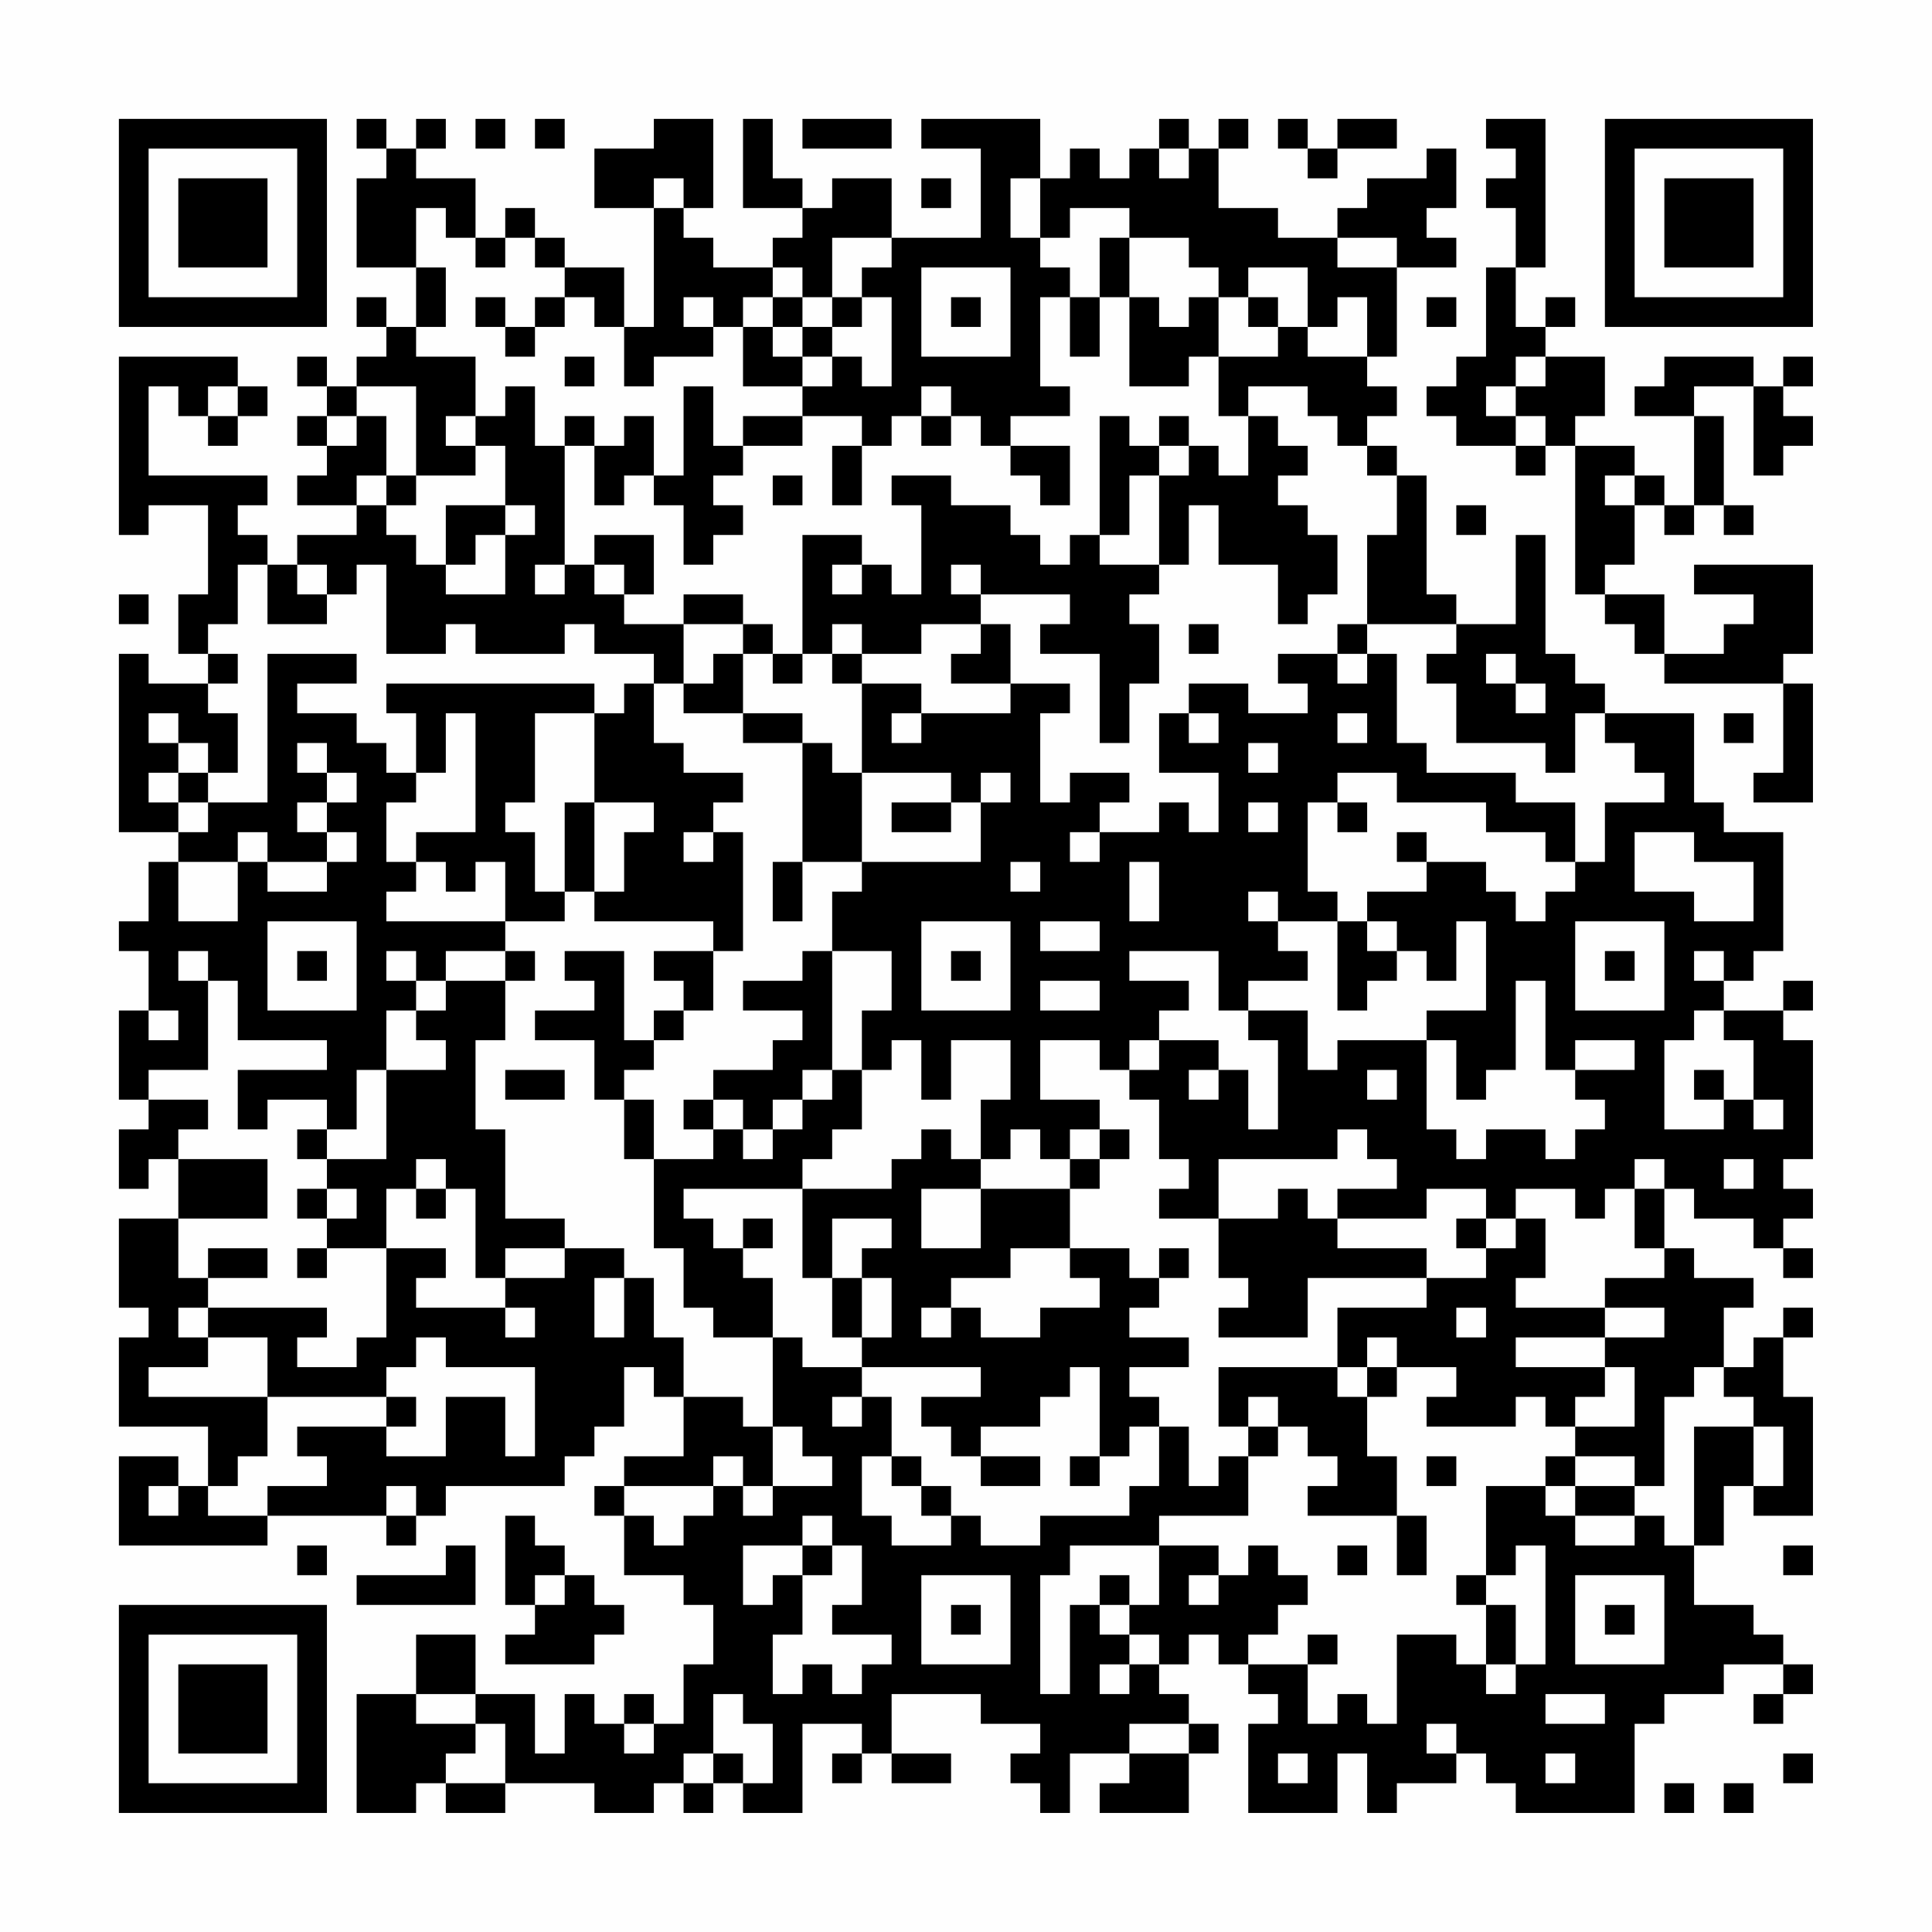<?xml version="1.0" encoding="UTF-8"?>
<svg xmlns="http://www.w3.org/2000/svg" version="1.1" width="300" height="300" viewBox="0 0 300 300"><rect x="0" y="0" width="300" height="300" fill="#fefefe"/><g transform="scale(4.615)"><g transform="translate(4,4)"><path fill-rule="evenodd" d="M8 0L8 1L9 1L9 2L8 2L8 5L10 5L10 7L9 7L9 6L8 6L8 7L9 7L9 8L8 8L8 9L7 9L7 8L6 8L6 9L7 9L7 10L6 10L6 11L7 11L7 12L6 12L6 13L8 13L8 14L6 14L6 15L5 15L5 14L4 14L4 13L5 13L5 12L1 12L1 9L2 9L2 10L3 10L3 11L4 11L4 10L5 10L5 9L4 9L4 8L0 8L0 14L1 14L1 13L3 13L3 16L2 16L2 18L3 18L3 19L1 19L1 18L0 18L0 24L2 24L2 25L1 25L1 27L0 27L0 28L1 28L1 30L0 30L0 33L1 33L1 34L0 34L0 36L1 36L1 35L2 35L2 37L0 37L0 40L1 40L1 41L0 41L0 44L3 44L3 46L2 46L2 45L0 45L0 48L5 48L5 47L9 47L9 48L10 48L10 47L11 47L11 46L15 46L15 45L16 45L16 44L17 44L17 42L18 42L18 43L19 43L19 45L17 45L17 46L16 46L16 47L17 47L17 49L19 49L19 50L20 50L20 52L19 52L19 54L18 54L18 53L17 53L17 54L16 54L16 53L15 53L15 55L14 55L14 53L12 53L12 51L10 51L10 53L8 53L8 57L10 57L10 56L11 56L11 57L13 57L13 56L16 56L16 57L18 57L18 56L19 56L19 57L20 57L20 56L21 56L21 57L23 57L23 54L25 54L25 55L24 55L24 56L25 56L25 55L26 55L26 56L28 56L28 55L26 55L26 53L29 53L29 54L31 54L31 55L30 55L30 56L31 56L31 57L32 57L32 55L34 55L34 56L33 56L33 57L36 57L36 55L37 55L37 54L36 54L36 53L35 53L35 52L36 52L36 51L37 51L37 52L38 52L38 53L39 53L39 54L38 54L38 57L41 57L41 55L42 55L42 57L43 57L43 56L45 56L45 55L46 55L46 56L47 56L47 57L51 57L51 54L52 54L52 53L54 53L54 52L56 52L56 53L55 53L55 54L56 54L56 53L57 53L57 52L56 52L56 51L55 51L55 50L53 50L53 48L54 48L54 46L55 46L55 47L57 47L57 43L56 43L56 41L57 41L57 40L56 40L56 41L55 41L55 42L54 42L54 40L55 40L55 39L53 39L53 38L52 38L52 36L53 36L53 37L55 37L55 38L56 38L56 39L57 39L57 38L56 38L56 37L57 37L57 36L56 36L56 35L57 35L57 31L56 31L56 30L57 30L57 29L56 29L56 30L54 30L54 29L55 29L55 28L56 28L56 24L54 24L54 23L53 23L53 20L50 20L50 19L49 19L49 18L48 18L48 14L47 14L47 17L45 17L45 16L44 16L44 12L43 12L43 11L42 11L42 10L43 10L43 9L42 9L42 8L43 8L43 5L45 5L45 4L44 4L44 3L45 3L45 1L44 1L44 2L42 2L42 3L41 3L41 4L39 4L39 3L37 3L37 1L38 1L38 0L37 0L37 1L36 1L36 0L35 0L35 1L34 1L34 2L33 2L33 1L32 1L32 2L31 2L31 0L27 0L27 1L29 1L29 4L26 4L26 2L24 2L24 3L23 3L23 2L22 2L22 0L21 0L21 3L23 3L23 4L22 4L22 5L20 5L20 4L19 4L19 3L20 3L20 0L18 0L18 1L16 1L16 3L18 3L18 7L17 7L17 5L15 5L15 4L14 4L14 3L13 3L13 4L12 4L12 2L10 2L10 1L11 1L11 0L10 0L10 1L9 1L9 0ZM12 0L12 1L13 1L13 0ZM14 0L14 1L15 1L15 0ZM23 0L23 1L26 1L26 0ZM39 0L39 1L40 1L40 2L41 2L41 1L43 1L43 0L41 0L41 1L40 1L40 0ZM46 0L46 1L47 1L47 2L46 2L46 3L47 3L47 5L46 5L46 8L45 8L45 9L44 9L44 10L45 10L45 11L47 11L47 12L48 12L48 11L49 11L49 16L50 16L50 17L51 17L51 18L52 18L52 19L56 19L56 22L55 22L55 23L57 23L57 19L56 19L56 18L57 18L57 15L53 15L53 16L55 16L55 17L54 17L54 18L52 18L52 16L50 16L50 15L51 15L51 13L52 13L52 14L53 14L53 13L54 13L54 14L55 14L55 13L54 13L54 10L53 10L53 9L55 9L55 12L56 12L56 11L57 11L57 10L56 10L56 9L57 9L57 8L56 8L56 9L55 9L55 8L52 8L52 9L51 9L51 10L53 10L53 13L52 13L52 12L51 12L51 11L49 11L49 10L50 10L50 8L48 8L48 7L49 7L49 6L48 6L48 7L47 7L47 5L48 5L48 0ZM35 1L35 2L36 2L36 1ZM18 2L18 3L19 3L19 2ZM27 2L27 3L28 3L28 2ZM30 2L30 4L31 4L31 5L32 5L32 6L31 6L31 9L32 9L32 10L30 10L30 11L29 11L29 10L28 10L28 9L27 9L27 10L26 10L26 11L25 11L25 10L23 10L23 9L24 9L24 8L25 8L25 9L26 9L26 6L25 6L25 5L26 5L26 4L24 4L24 6L23 6L23 5L22 5L22 6L21 6L21 7L20 7L20 6L19 6L19 7L20 7L20 8L18 8L18 9L17 9L17 7L16 7L16 6L15 6L15 5L14 5L14 4L13 4L13 5L12 5L12 4L11 4L11 3L10 3L10 5L11 5L11 7L10 7L10 8L12 8L12 10L11 10L11 11L12 11L12 12L10 12L10 9L8 9L8 10L7 10L7 11L8 11L8 10L9 10L9 12L8 12L8 13L9 13L9 14L10 14L10 15L11 15L11 16L13 16L13 14L14 14L14 13L13 13L13 11L12 11L12 10L13 10L13 9L14 9L14 11L15 11L15 15L14 15L14 16L15 16L15 15L16 15L16 16L17 16L17 17L19 17L19 19L18 19L18 18L16 18L16 17L15 17L15 18L12 18L12 17L11 17L11 18L9 18L9 15L8 15L8 16L7 16L7 15L6 15L6 16L7 16L7 17L5 17L5 15L4 15L4 17L3 17L3 18L4 18L4 19L3 19L3 20L4 20L4 22L3 22L3 21L2 21L2 20L1 20L1 21L2 21L2 22L1 22L1 23L2 23L2 24L3 24L3 23L5 23L5 18L8 18L8 19L6 19L6 20L8 20L8 21L9 21L9 22L10 22L10 23L9 23L9 25L10 25L10 26L9 26L9 27L13 27L13 28L11 28L11 29L10 29L10 28L9 28L9 29L10 29L10 30L9 30L9 32L8 32L8 34L7 34L7 33L5 33L5 34L4 34L4 32L7 32L7 31L4 31L4 29L3 29L3 28L2 28L2 29L3 29L3 32L1 32L1 33L3 33L3 34L2 34L2 35L5 35L5 37L2 37L2 39L3 39L3 40L2 40L2 41L3 41L3 42L1 42L1 43L5 43L5 45L4 45L4 46L3 46L3 47L5 47L5 46L7 46L7 45L6 45L6 44L9 44L9 45L11 45L11 43L13 43L13 45L14 45L14 42L11 42L11 41L10 41L10 42L9 42L9 43L5 43L5 41L3 41L3 40L7 40L7 41L6 41L6 42L8 42L8 41L9 41L9 38L11 38L11 39L10 39L10 40L13 40L13 41L14 41L14 40L13 40L13 39L15 39L15 38L17 38L17 39L16 39L16 41L17 41L17 39L18 39L18 41L19 41L19 43L21 43L21 44L22 44L22 46L21 46L21 45L20 45L20 46L17 46L17 47L18 47L18 48L19 48L19 47L20 47L20 46L21 46L21 47L22 47L22 46L24 46L24 45L23 45L23 44L22 44L22 41L23 41L23 42L25 42L25 43L24 43L24 44L25 44L25 43L26 43L26 45L25 45L25 47L26 47L26 48L28 48L28 47L29 47L29 48L31 48L31 47L34 47L34 46L35 46L35 44L36 44L36 46L37 46L37 45L38 45L38 47L35 47L35 48L32 48L32 49L31 49L31 53L32 53L32 50L33 50L33 51L34 51L34 52L33 52L33 53L34 53L34 52L35 52L35 51L34 51L34 50L35 50L35 48L37 48L37 49L36 49L36 50L37 50L37 49L38 49L38 48L39 48L39 49L40 49L40 50L39 50L39 51L38 51L38 52L40 52L40 54L41 54L41 53L42 53L42 54L43 54L43 51L45 51L45 52L46 52L46 53L47 53L47 52L48 52L48 48L47 48L47 49L46 49L46 46L48 46L48 47L49 47L49 48L51 48L51 47L52 47L52 48L53 48L53 44L55 44L55 46L56 46L56 44L55 44L55 43L54 43L54 42L53 42L53 43L52 43L52 46L51 46L51 45L49 45L49 44L51 44L51 42L50 42L50 41L52 41L52 40L50 40L50 39L52 39L52 38L51 38L51 36L52 36L52 35L51 35L51 36L50 36L50 37L49 37L49 36L47 36L47 37L46 37L46 36L44 36L44 37L41 37L41 36L43 36L43 35L42 35L42 34L41 34L41 35L37 35L37 37L35 37L35 36L36 36L36 35L35 35L35 33L34 33L34 32L35 32L35 31L37 31L37 32L36 32L36 33L37 33L37 32L38 32L38 34L39 34L39 31L38 31L38 30L40 30L40 32L41 32L41 31L44 31L44 34L45 34L45 35L46 35L46 34L48 34L48 35L49 35L49 34L50 34L50 33L49 33L49 32L51 32L51 31L49 31L49 32L48 32L48 29L47 29L47 32L46 32L46 33L45 33L45 31L44 31L44 30L46 30L46 27L45 27L45 29L44 29L44 28L43 28L43 27L42 27L42 26L44 26L44 25L46 25L46 26L47 26L47 27L48 27L48 26L49 26L49 25L50 25L50 23L52 23L52 22L51 22L51 21L50 21L50 20L49 20L49 22L48 22L48 21L45 21L45 19L44 19L44 18L45 18L45 17L42 17L42 14L43 14L43 12L42 12L42 11L41 11L41 10L40 10L40 9L38 9L38 10L37 10L37 8L39 8L39 7L40 7L40 8L42 8L42 6L41 6L41 7L40 7L40 5L38 5L38 6L37 6L37 5L36 5L36 4L34 4L34 3L32 3L32 4L31 4L31 2ZM33 4L33 6L32 6L32 8L33 8L33 6L34 6L34 9L36 9L36 8L37 8L37 6L36 6L36 7L35 7L35 6L34 6L34 4ZM41 4L41 5L43 5L43 4ZM27 5L27 8L30 8L30 5ZM12 6L12 7L13 7L13 8L14 8L14 7L15 7L15 6L14 6L14 7L13 7L13 6ZM22 6L22 7L21 7L21 9L23 9L23 8L24 8L24 7L25 7L25 6L24 6L24 7L23 7L23 6ZM28 6L28 7L29 7L29 6ZM38 6L38 7L39 7L39 6ZM44 6L44 7L45 7L45 6ZM22 7L22 8L23 8L23 7ZM15 8L15 9L16 9L16 8ZM47 8L47 9L46 9L46 10L47 10L47 11L48 11L48 10L47 10L47 9L48 9L48 8ZM3 9L3 10L4 10L4 9ZM19 9L19 12L18 12L18 10L17 10L17 11L16 11L16 10L15 10L15 11L16 11L16 13L17 13L17 12L18 12L18 13L19 13L19 15L20 15L20 14L21 14L21 13L20 13L20 12L21 12L21 11L23 11L23 10L21 10L21 11L20 11L20 9ZM27 10L27 11L28 11L28 10ZM33 10L33 14L32 14L32 15L31 15L31 14L30 14L30 13L28 13L28 12L26 12L26 13L27 13L27 16L26 16L26 15L25 15L25 14L23 14L23 18L22 18L22 17L21 17L21 16L19 16L19 17L21 17L21 18L20 18L20 19L19 19L19 20L21 20L21 21L23 21L23 25L22 25L22 27L23 27L23 25L25 25L25 26L24 26L24 28L23 28L23 29L21 29L21 30L23 30L23 31L22 31L22 32L20 32L20 33L19 33L19 34L20 34L20 35L18 35L18 33L17 33L17 32L18 32L18 31L19 31L19 30L20 30L20 28L21 28L21 24L20 24L20 23L21 23L21 22L19 22L19 21L18 21L18 19L17 19L17 20L16 20L16 19L9 19L9 20L10 20L10 22L11 22L11 20L12 20L12 24L10 24L10 25L11 25L11 26L12 26L12 25L13 25L13 27L15 27L15 26L16 26L16 27L20 27L20 28L18 28L18 29L19 29L19 30L18 30L18 31L17 31L17 28L15 28L15 29L16 29L16 30L14 30L14 31L16 31L16 33L17 33L17 35L18 35L18 38L19 38L19 40L20 40L20 41L22 41L22 39L21 39L21 38L22 38L22 37L21 37L21 38L20 38L20 37L19 37L19 36L23 36L23 39L24 39L24 41L25 41L25 42L29 42L29 43L27 43L27 44L28 44L28 45L29 45L29 46L31 46L31 45L29 45L29 44L31 44L31 43L32 43L32 42L33 42L33 45L32 45L32 46L33 46L33 45L34 45L34 44L35 44L35 43L34 43L34 42L36 42L36 41L34 41L34 40L35 40L35 39L36 39L36 38L35 38L35 39L34 39L34 38L32 38L32 36L33 36L33 35L34 35L34 34L33 34L33 33L31 33L31 31L33 31L33 32L34 32L34 31L35 31L35 30L36 30L36 29L34 29L34 28L37 28L37 30L38 30L38 29L40 29L40 28L39 28L39 27L41 27L41 30L42 30L42 29L43 29L43 28L42 28L42 27L41 27L41 26L40 26L40 23L41 23L41 24L42 24L42 23L41 23L41 22L43 22L43 23L46 23L46 24L48 24L48 25L49 25L49 23L47 23L47 22L44 22L44 21L43 21L43 18L42 18L42 17L41 17L41 18L39 18L39 19L40 19L40 20L38 20L38 19L36 19L36 20L35 20L35 22L37 22L37 24L36 24L36 23L35 23L35 24L33 24L33 23L34 23L34 22L32 22L32 23L31 23L31 20L32 20L32 19L30 19L30 17L29 17L29 16L32 16L32 17L31 17L31 18L33 18L33 21L34 21L34 19L35 19L35 17L34 17L34 16L35 16L35 15L36 15L36 13L37 13L37 15L39 15L39 17L40 17L40 16L41 16L41 14L40 14L40 13L39 13L39 12L40 12L40 11L39 11L39 10L38 10L38 12L37 12L37 11L36 11L36 10L35 10L35 11L34 11L34 10ZM24 11L24 13L25 13L25 11ZM30 11L30 12L31 12L31 13L32 13L32 11ZM35 11L35 12L34 12L34 14L33 14L33 15L35 15L35 12L36 12L36 11ZM9 12L9 13L10 13L10 12ZM22 12L22 13L23 13L23 12ZM50 12L50 13L51 13L51 12ZM11 13L11 15L12 15L12 14L13 14L13 13ZM45 13L45 14L46 14L46 13ZM16 14L16 15L17 15L17 16L18 16L18 14ZM24 15L24 16L25 16L25 15ZM28 15L28 16L29 16L29 15ZM0 16L0 17L1 17L1 16ZM24 17L24 18L23 18L23 19L22 19L22 18L21 18L21 20L23 20L23 21L24 21L24 22L25 22L25 25L29 25L29 23L30 23L30 22L29 22L29 23L28 23L28 22L25 22L25 19L27 19L27 20L26 20L26 21L27 21L27 20L30 20L30 19L28 19L28 18L29 18L29 17L27 17L27 18L25 18L25 17ZM36 17L36 18L37 18L37 17ZM24 18L24 19L25 19L25 18ZM41 18L41 19L42 19L42 18ZM46 18L46 19L47 19L47 20L48 20L48 19L47 19L47 18ZM14 20L14 23L13 23L13 24L14 24L14 26L15 26L15 23L16 23L16 26L17 26L17 24L18 24L18 23L16 23L16 20ZM36 20L36 21L37 21L37 20ZM41 20L41 21L42 21L42 20ZM54 20L54 21L55 21L55 20ZM6 21L6 22L7 22L7 23L6 23L6 24L7 24L7 25L5 25L5 24L4 24L4 25L2 25L2 27L4 27L4 25L5 25L5 26L7 26L7 25L8 25L8 24L7 24L7 23L8 23L8 22L7 22L7 21ZM38 21L38 22L39 22L39 21ZM2 22L2 23L3 23L3 22ZM26 23L26 24L28 24L28 23ZM38 23L38 24L39 24L39 23ZM19 24L19 25L20 25L20 24ZM32 24L32 25L33 25L33 24ZM43 24L43 25L44 25L44 24ZM51 24L51 26L53 26L53 27L55 27L55 25L53 25L53 24ZM30 25L30 26L31 26L31 25ZM34 25L34 27L35 27L35 25ZM38 26L38 27L39 27L39 26ZM5 27L5 30L8 30L8 27ZM27 27L27 30L30 30L30 27ZM31 27L31 28L33 28L33 27ZM49 27L49 30L52 30L52 27ZM6 28L6 29L7 29L7 28ZM13 28L13 29L11 29L11 30L10 30L10 31L11 31L11 32L9 32L9 35L7 35L7 34L6 34L6 35L7 35L7 36L6 36L6 37L7 37L7 38L6 38L6 39L7 39L7 38L9 38L9 36L10 36L10 37L11 37L11 36L12 36L12 39L13 39L13 38L15 38L15 37L13 37L13 34L12 34L12 31L13 31L13 29L14 29L14 28ZM24 28L24 32L23 32L23 33L22 33L22 34L21 34L21 33L20 33L20 34L21 34L21 35L22 35L22 34L23 34L23 33L24 33L24 32L25 32L25 34L24 34L24 35L23 35L23 36L26 36L26 35L27 35L27 34L28 34L28 35L29 35L29 36L27 36L27 38L29 38L29 36L32 36L32 35L33 35L33 34L32 34L32 35L31 35L31 34L30 34L30 35L29 35L29 33L30 33L30 31L28 31L28 33L27 33L27 31L26 31L26 32L25 32L25 30L26 30L26 28ZM28 28L28 29L29 29L29 28ZM50 28L50 29L51 29L51 28ZM53 28L53 29L54 29L54 28ZM31 29L31 30L33 30L33 29ZM1 30L1 31L2 31L2 30ZM53 30L53 31L52 31L52 34L54 34L54 33L55 33L55 34L56 34L56 33L55 33L55 31L54 31L54 30ZM13 32L13 33L15 33L15 32ZM42 32L42 33L43 33L43 32ZM53 32L53 33L54 33L54 32ZM10 35L10 36L11 36L11 35ZM54 35L54 36L55 36L55 35ZM7 36L7 37L8 37L8 36ZM39 36L39 37L37 37L37 39L38 39L38 40L37 40L37 41L40 41L40 39L44 39L44 40L41 40L41 42L37 42L37 44L38 44L38 45L39 45L39 44L40 44L40 45L41 45L41 46L40 46L40 47L43 47L43 49L44 49L44 47L43 47L43 45L42 45L42 43L43 43L43 42L45 42L45 43L44 43L44 44L47 44L47 43L48 43L48 44L49 44L49 43L50 43L50 42L47 42L47 41L50 41L50 40L47 40L47 39L48 39L48 37L47 37L47 38L46 38L46 37L45 37L45 38L46 38L46 39L44 39L44 38L41 38L41 37L40 37L40 36ZM24 37L24 39L25 39L25 41L26 41L26 39L25 39L25 38L26 38L26 37ZM3 38L3 39L5 39L5 38ZM30 38L30 39L28 39L28 40L27 40L27 41L28 41L28 40L29 40L29 41L31 41L31 40L33 40L33 39L32 39L32 38ZM45 40L45 41L46 41L46 40ZM42 41L42 42L41 42L41 43L42 43L42 42L43 42L43 41ZM9 43L9 44L10 44L10 43ZM38 43L38 44L39 44L39 43ZM26 45L26 46L27 46L27 47L28 47L28 46L27 46L27 45ZM44 45L44 46L45 46L45 45ZM48 45L48 46L49 46L49 47L51 47L51 46L49 46L49 45ZM1 46L1 47L2 47L2 46ZM9 46L9 47L10 47L10 46ZM13 47L13 50L14 50L14 51L13 51L13 52L16 52L16 51L17 51L17 50L16 50L16 49L15 49L15 48L14 48L14 47ZM23 47L23 48L21 48L21 50L22 50L22 49L23 49L23 51L22 51L22 53L23 53L23 52L24 52L24 53L25 53L25 52L26 52L26 51L24 51L24 50L25 50L25 48L24 48L24 47ZM6 48L6 49L7 49L7 48ZM11 48L11 49L8 49L8 50L12 50L12 48ZM23 48L23 49L24 49L24 48ZM41 48L41 49L42 49L42 48ZM56 48L56 49L57 49L57 48ZM14 49L14 50L15 50L15 49ZM27 49L27 52L30 52L30 49ZM33 49L33 50L34 50L34 49ZM45 49L45 50L46 50L46 52L47 52L47 50L46 50L46 49ZM49 49L49 52L52 52L52 49ZM28 50L28 51L29 51L29 50ZM50 50L50 51L51 51L51 50ZM40 51L40 52L41 52L41 51ZM10 53L10 54L12 54L12 55L11 55L11 56L13 56L13 54L12 54L12 53ZM20 53L20 55L19 55L19 56L20 56L20 55L21 55L21 56L22 56L22 54L21 54L21 53ZM48 53L48 54L50 54L50 53ZM17 54L17 55L18 55L18 54ZM34 54L34 55L36 55L36 54ZM44 54L44 55L45 55L45 54ZM39 55L39 56L40 56L40 55ZM48 55L48 56L49 56L49 55ZM56 55L56 56L57 56L57 55ZM52 56L52 57L53 57L53 56ZM54 56L54 57L55 57L55 56ZM0 0L0 7L7 7L7 0ZM1 1L1 6L6 6L6 1ZM2 2L2 5L5 5L5 2ZM50 0L50 7L57 7L57 0ZM51 1L51 6L56 6L56 1ZM52 2L52 5L55 5L55 2ZM0 50L0 57L7 57L7 50ZM1 51L1 56L6 56L6 51ZM2 52L2 55L5 55L5 52Z" fill="#000000"/></g></g></svg>
